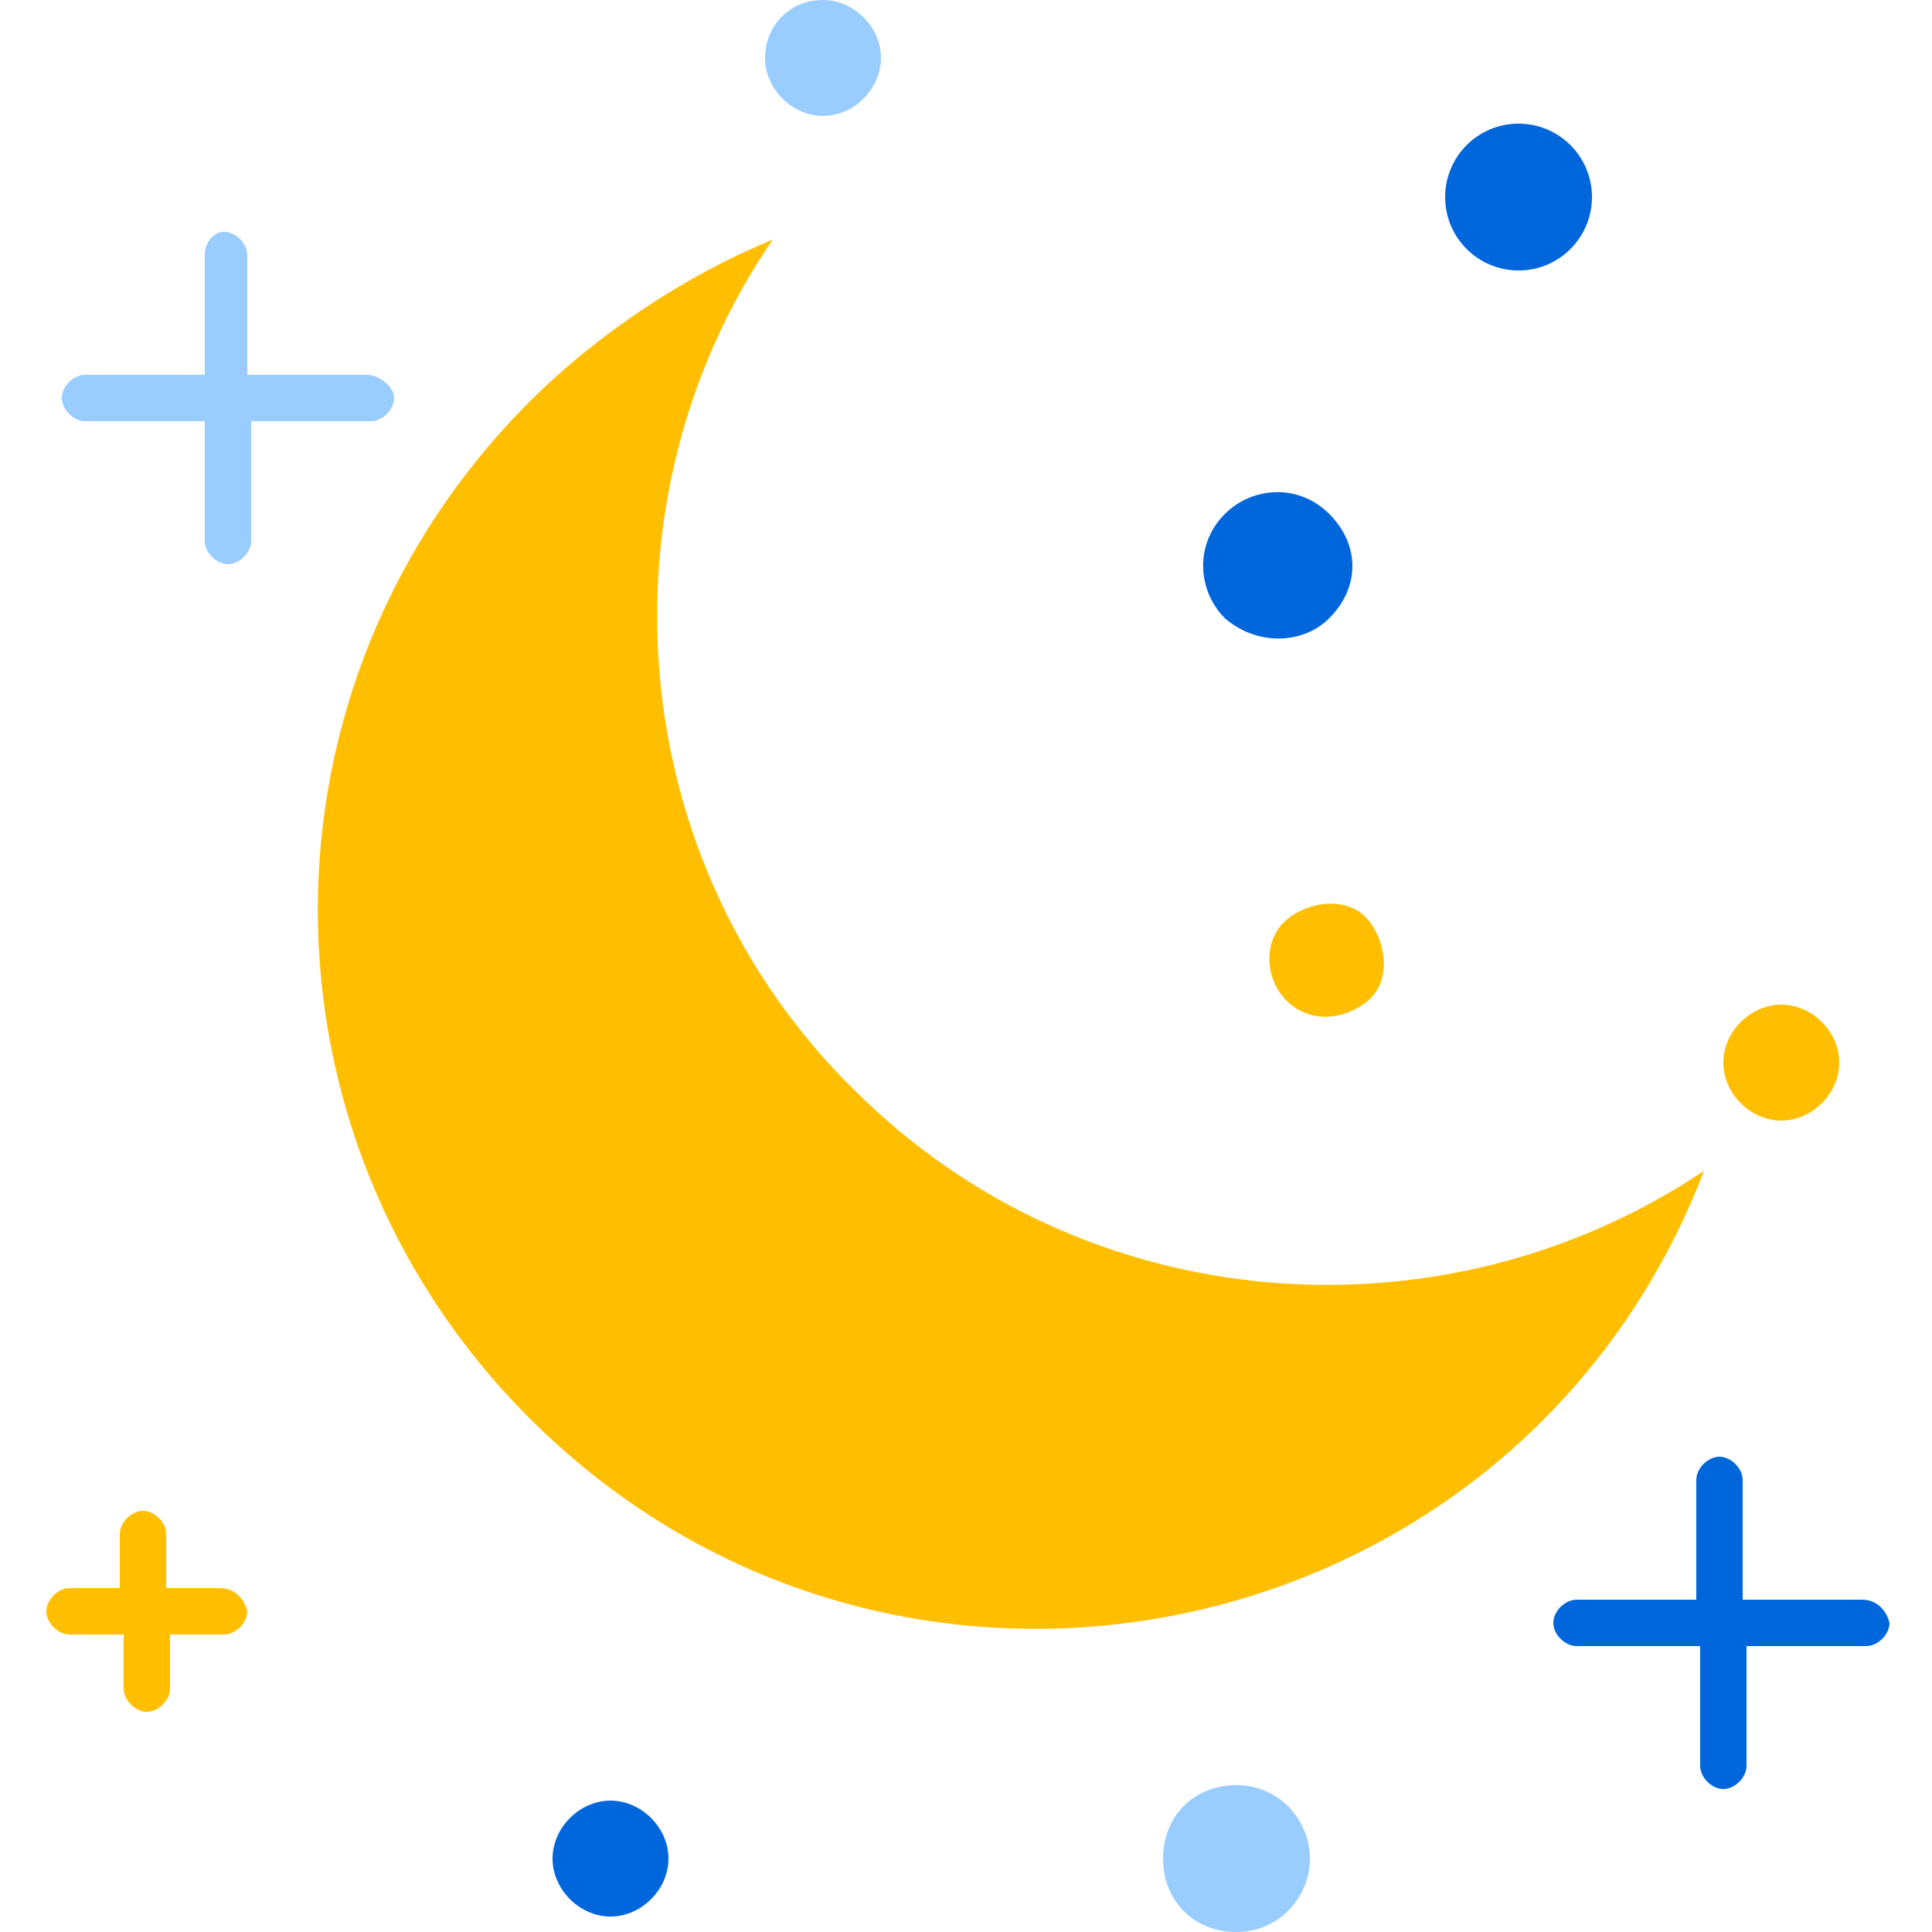 <?xml version="1.0" encoding="utf-8"?>
<!-- Generator: Adobe Illustrator 26.4.1, SVG Export Plug-In . SVG Version: 6.00 Build 0)  -->
<svg version="1.1" id="레이어_1" xmlns="http://www.w3.org/2000/svg" xmlns:xlink="http://www.w3.org/1999/xlink" x="0px"
	 y="0px" viewBox="0 0 50 50" style="enable-background:new 0 0 50 50;" xml:space="preserve">
<style type="text/css">
	.st0{fill:#0066DB;}
	.st1{fill:#99CCFF;}
	.st2{fill:#FFBF00;}
</style>
<circle class="st0" cx="39.3" cy="5.1" r="1.9"/>
<path class="st0" d="M31.7,16c-0.7-0.7-0.8-1.9,0-2.7c0.7-0.7,1.9-0.8,2.7,0c0.8,0.8,0.8,1.9,0,2.7C33.7,16.7,32.5,16.7,31.7,16z"/>
<path class="st1" d="M33.9,48.1c0,1-0.8,1.9-1.9,1.9s-1.9-0.8-1.9-1.9s0.8-1.9,1.9-1.9C33.1,46.2,33.9,47.1,33.9,48.1z"/>
<path class="st2" d="M47.6,27.5c0,0.8-0.7,1.5-1.5,1.5s-1.5-0.7-1.5-1.5s0.7-1.5,1.5-1.5S47.6,26.7,47.6,27.5z"/>
<path class="st0" d="M17.3,48.1c0,0.8-0.7,1.5-1.5,1.5s-1.5-0.7-1.5-1.5s0.7-1.5,1.5-1.5C16.6,46.6,17.3,47.3,17.3,48.1z"/>
<path class="st2" d="M33.3,25.9c-0.6-0.6-0.6-1.6,0-2.1s1.6-0.6,2.1,0s0.6,1.6,0,2.1S33.9,26.5,33.3,25.9z"/>
<path class="st1" d="M22.8,1.5c0,0.8-0.7,1.5-1.5,1.5s-1.5-0.7-1.5-1.5S20.4,0,21.3,0C22.1,0,22.8,0.7,22.8,1.5z"/>
<path class="st1" d="M9.5,9.7H6.4V6.6C6.4,6.3,6.1,6,5.8,6S5.3,6.3,5.3,6.6v3.1H2.2c-0.3,0-0.6,0.3-0.6,0.6s0.3,0.6,0.6,0.6h3.1V14
	c0,0.3,0.3,0.6,0.6,0.6s0.6-0.3,0.6-0.6v-3.1h3.1c0.3,0,0.6-0.3,0.6-0.6S9.8,9.7,9.5,9.7z"/>
<path class="st0" d="M48.2,41.4h-3.1v-3.1c0-0.3-0.3-0.6-0.6-0.6s-0.6,0.3-0.6,0.6v3.1h-3.1c-0.3,0-0.6,0.3-0.6,0.6s0.3,0.6,0.6,0.6
	H44v3.1c0,0.3,0.3,0.6,0.6,0.6s0.6-0.3,0.6-0.6v-3.1h3.1c0.3,0,0.6-0.3,0.6-0.6C48.8,41.6,48.5,41.4,48.2,41.4z"/>
<path class="st2" d="M5.7,41.1H4.3v-1.4c0-0.3-0.3-0.6-0.6-0.6s-0.6,0.3-0.6,0.6v1.4H1.8c-0.3,0-0.6,0.3-0.6,0.6s0.3,0.6,0.6,0.6
	h1.4v1.4c0,0.3,0.3,0.6,0.6,0.6s0.6-0.3,0.6-0.6v-1.4h1.4c0.3,0,0.6-0.3,0.6-0.6C6.3,41.3,6,41.1,5.7,41.1z"/>
<path class="st2" d="M13.7,36.7c-7.3-7.3-7.3-19,0-26.3c1.8-1.8,4.1-3.3,6.3-4.2c-4.6,6.7-3.9,16.1,2.1,22c6,6,15.3,6.6,22,2.1
	C39.3,42.8,23.2,46.2,13.7,36.7z"/>
</svg>
